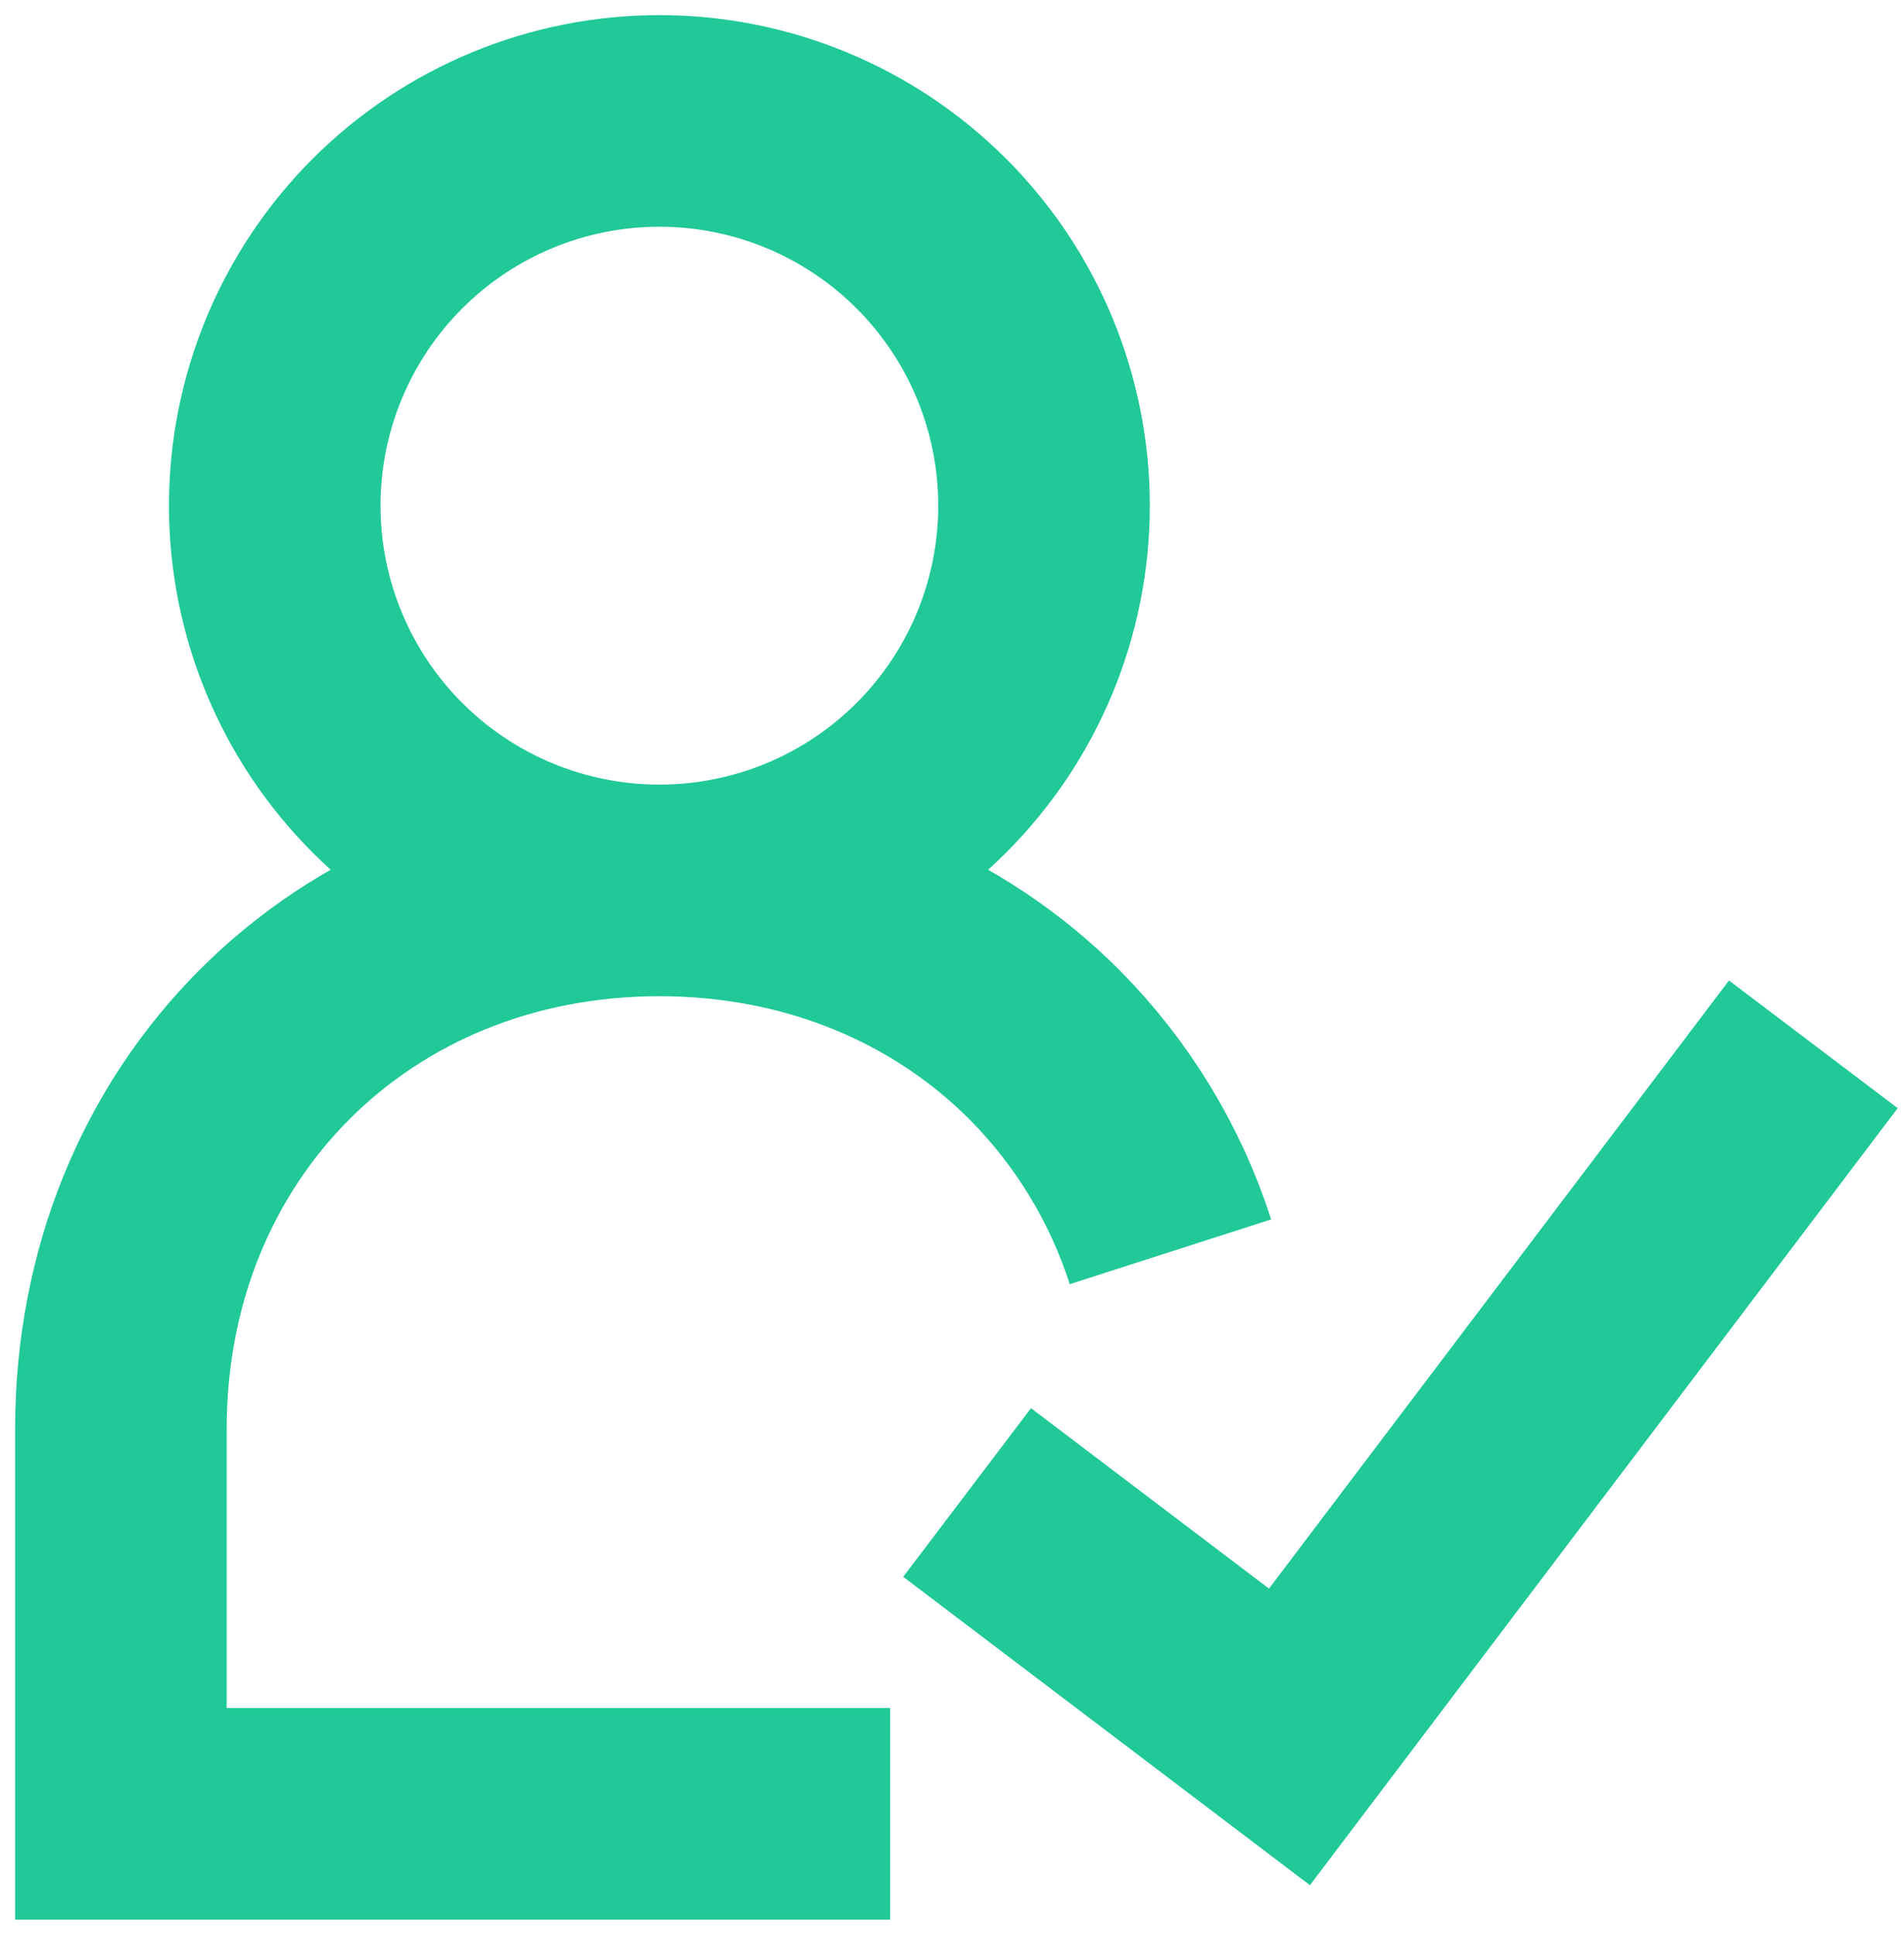 <svg width="63" height="64" viewBox="0 0 63 64" fill="none" xmlns="http://www.w3.org/2000/svg">
<path d="M21.818 29.454C25.194 29.454 28.431 28.114 30.818 25.727C33.205 23.34 34.545 20.103 34.545 16.727C34.545 13.352 33.205 10.115 30.818 7.728C28.431 5.341 25.194 4 21.818 4C18.443 4 15.206 5.341 12.819 7.728C10.432 10.115 9.091 13.352 9.091 16.727C9.091 20.103 10.432 23.34 12.819 25.727C15.206 28.114 18.443 29.454 21.818 29.454ZM21.818 29.454C26.942 29.454 31.42 31.389 34.604 34.604C36.492 36.518 37.905 38.848 38.728 41.408M21.818 29.454C11.636 29.454 4 37.091 4 47.273V60H29.454M32 49.37L42.666 57.455L60 34.545" stroke="#20C997" stroke-width="7"/>
</svg>
